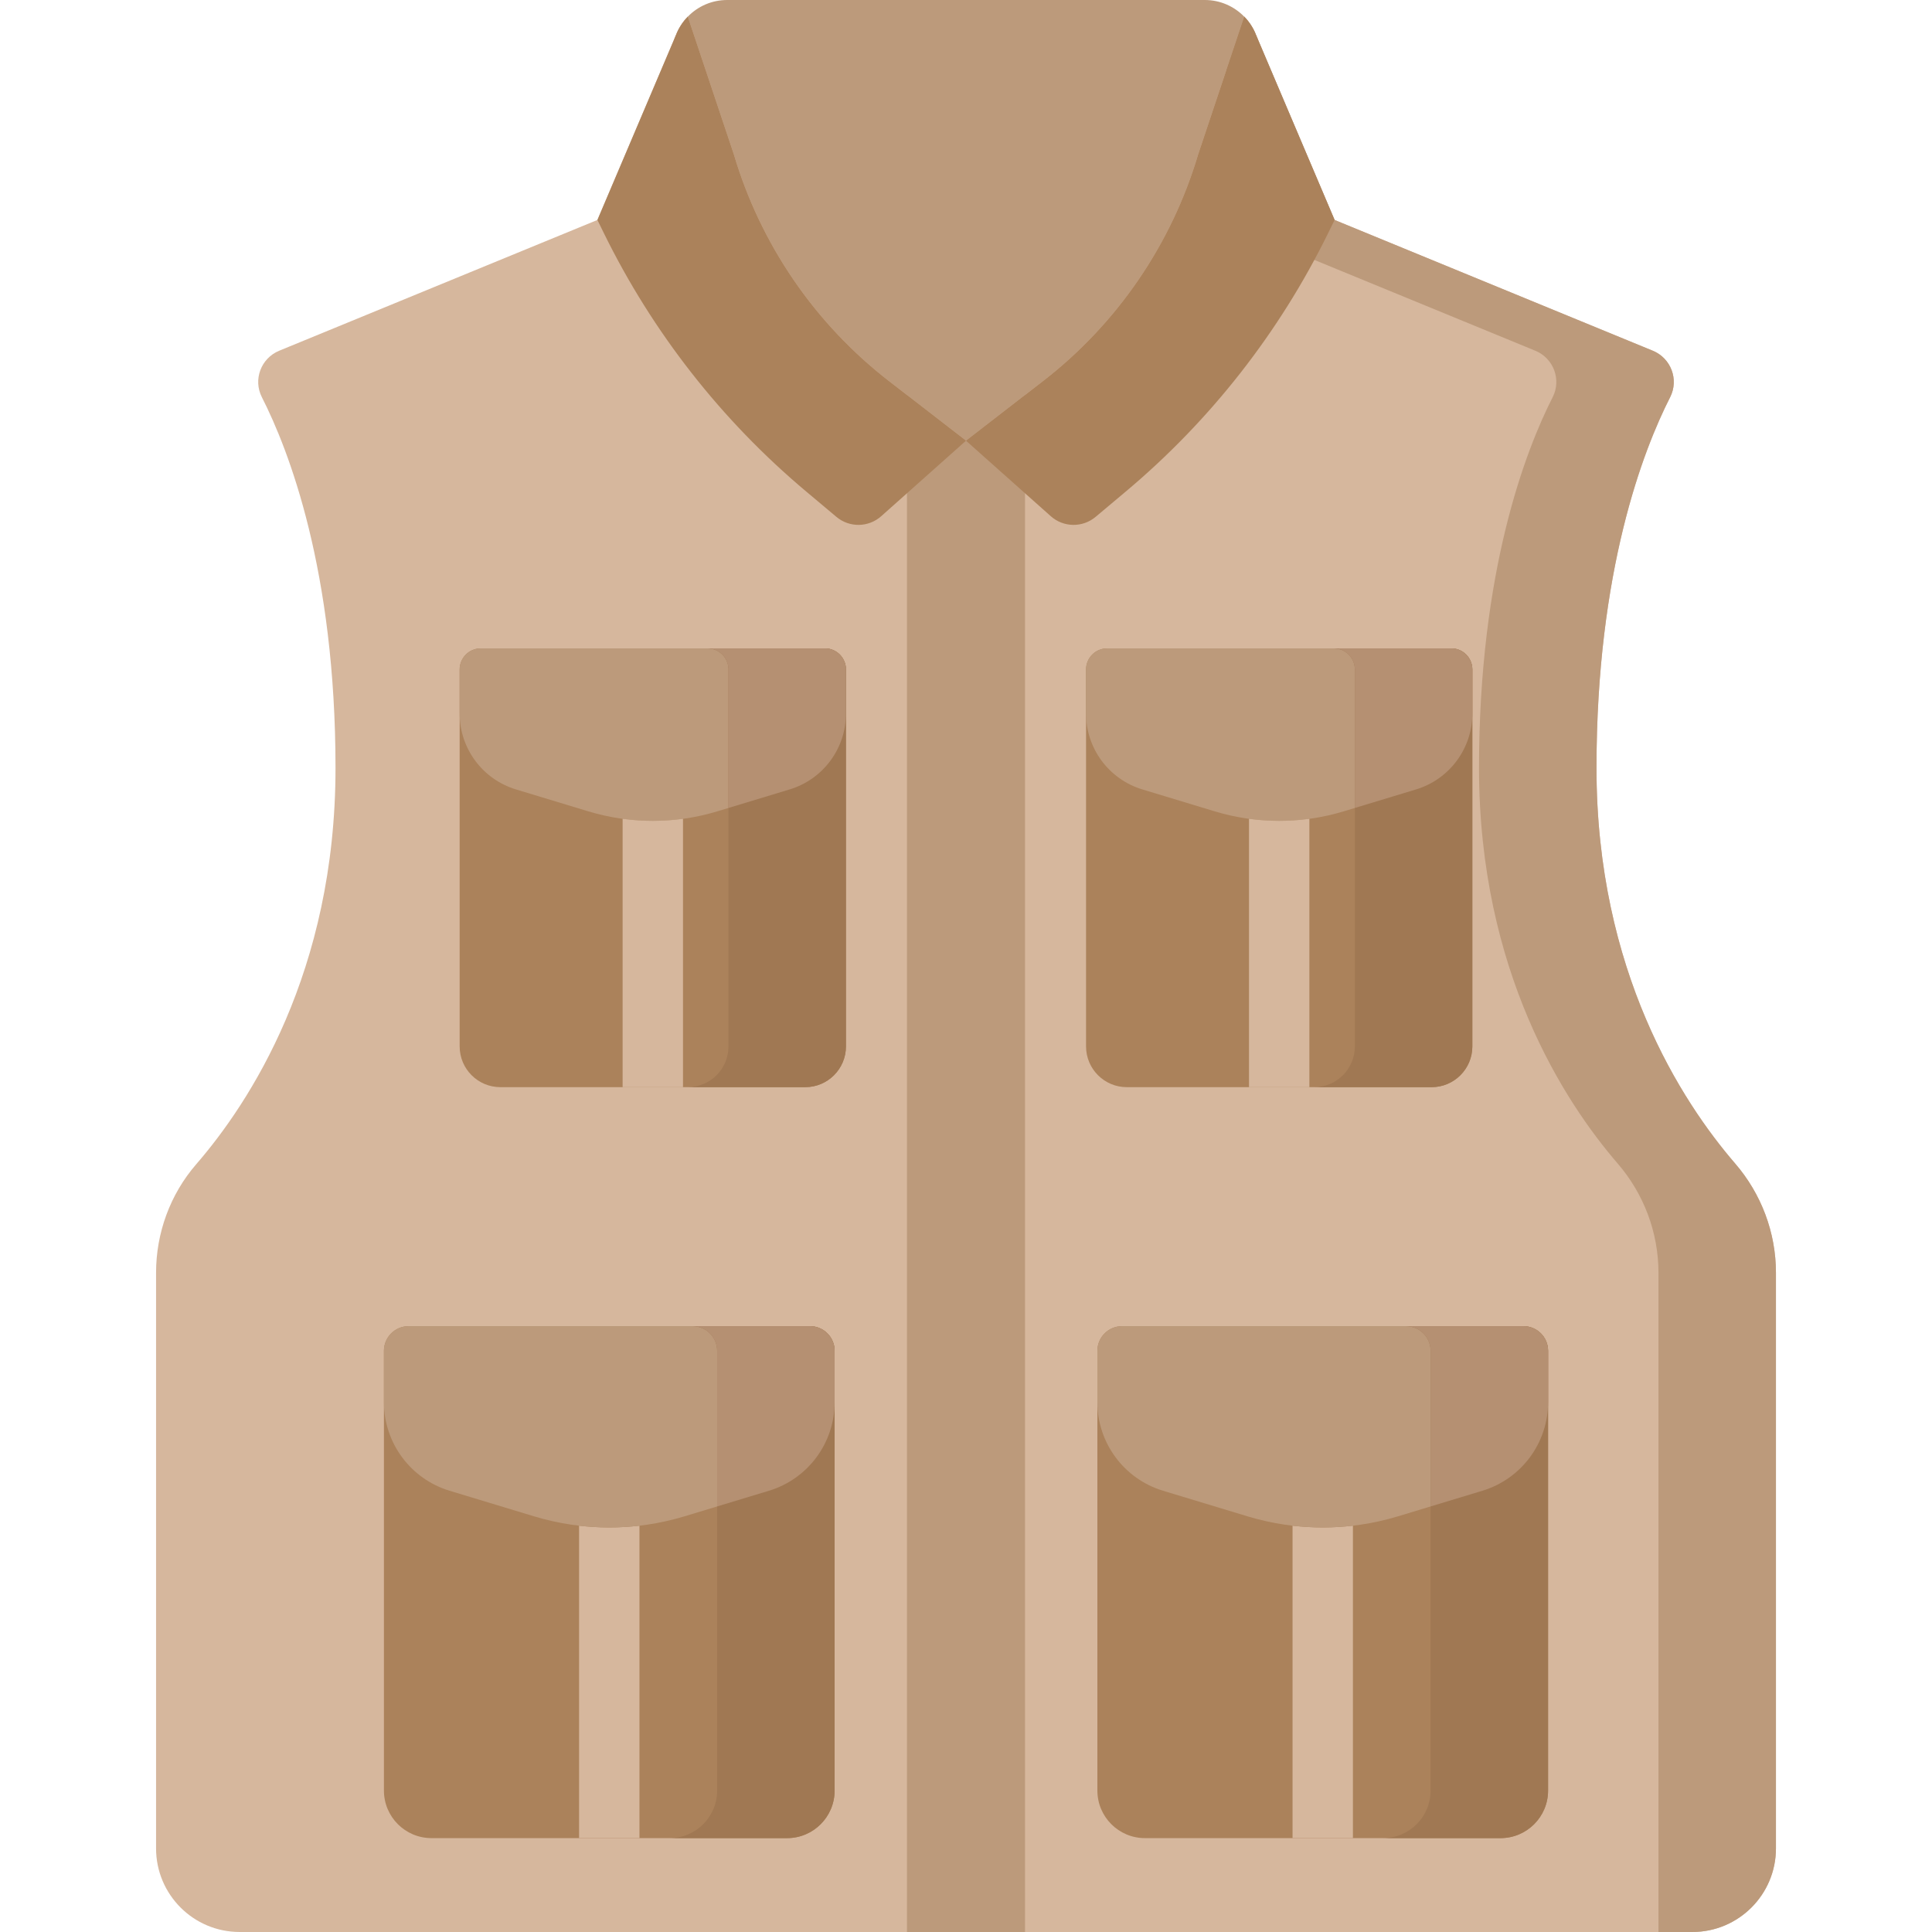 <?xml version="1.0" encoding="iso-8859-1"?>
<!-- Generator: Adobe Illustrator 19.0.0, SVG Export Plug-In . SVG Version: 6.00 Build 0)  -->
<svg xmlns="http://www.w3.org/2000/svg" xmlns:xlink="http://www.w3.org/1999/xlink" version="1.1" id="Layer_1" x="0px" y="0px" viewBox="0 0 512.001 512.001" style="enable-background:new 0 0 512.001 512.001;" xml:space="preserve">
<path style="fill:#BC9A7B;" d="M332.862,9.283c-0.72-1.857-1.8-3.498-3.133-4.869l0,0l0,0C327.044,1.652,323.316,0,319.306,0  h-126.61c-4.011,0-7.731,1.642-10.414,4.406v0.033l-0.008-0.025l0,0c-1.333,1.372-2.414,3.012-3.134,4.869l-0.44,1.035l9.822,29.368  c7.759,26.184,23.555,49.266,45.151,65.98l22.328,17.28l22.327-17.28c21.597-16.715,37.392-39.797,45.151-65.98l9.822-29.368  L332.862,9.283z"/>
<path style="fill:#D6B79D;" d="M459.825,308.333c-14.033-16.265-36.736-50.907-36.736-104.803c0-52.373,12.391-84.263,19.52-98.276  c2.365-4.648,0.227-10.323-4.596-12.306l-84.33-34.656L332.862,9.283c-0.72-1.857-1.8-3.498-3.134-4.869l0,0l-12.189,36.443  c-7.076,23.879-21.481,44.929-41.177,60.172l-20.361,15.758l-20.362-15.759c-19.696-15.243-34.101-36.293-41.177-60.172  L182.274,4.414l0,0c-1.333,1.372-2.414,3.012-3.134,4.869l-20.821,49.009l-84.33,34.656c-4.824,1.982-6.961,7.658-4.596,12.306  c7.129,14.014,19.52,45.903,19.52,98.276c0,54.108-22.882,88.81-36.902,104.994c-6.913,7.98-10.654,18.215-10.654,28.773v152.548  c0,12.236,9.919,22.155,22.155,22.155h384.977c12.236,0,22.155-9.919,22.155-22.155V337.297  C470.645,326.652,466.779,316.392,459.825,308.333z"/>
<path style="fill:#999999;" d="M182.264,4.461c0.006-0.006,0.012-0.012,0.018-0.019l-0.008-0.029L182.264,4.461z"/>
<path style="fill:#AB825B;" d="M208.581,487.122h-94.233c-6.96,0-12.602-5.642-12.602-12.602V357.982  c0-3.607,2.924-6.531,6.531-6.531h106.375c3.607,0,6.531,2.924,6.531,6.531V474.52C221.183,481.48,215.541,487.122,208.581,487.122z  "/>
<path style="fill:#D6B79D;" d="M153.464,404.32v82.79h16v-82.79C164.149,404.942,158.78,404.942,153.464,404.32z"/>
<path style="fill:#BC9A7B;" d="M101.745,357.982v13.624c0,10.8,7.069,20.328,17.405,23.459l22.366,6.775  c13.006,3.94,26.888,3.94,39.895,0l22.366-6.775c10.336-3.131,17.405-12.659,17.405-23.459v-13.624c0-3.607-2.924-6.531-6.531-6.531  H108.276C104.67,351.45,101.745,354.375,101.745,357.982z"/>
<path style="fill:#A07853;" d="M214.652,351.45H183.52c3.607,0,6.531,2.924,6.531,6.531V474.52c0,6.96-5.642,12.602-12.602,12.602  h31.132c6.96,0,12.602-5.642,12.602-12.602V357.982C221.183,354.375,218.259,351.45,214.652,351.45z"/>
<path style="fill:#B59072;" d="M214.652,351.45H183.52c3.607,0,6.531,2.924,6.531,6.531v41.24l13.727-4.158  c10.336-3.131,17.405-12.658,17.405-23.457v-13.625C221.183,354.375,218.259,351.45,214.652,351.45z"/>
<path style="fill:#AB825B;" d="M397.654,487.122h-94.233c-6.96,0-12.602-5.642-12.602-12.602V357.982  c0-3.607,2.924-6.531,6.531-6.531h106.375c3.607,0,6.531,2.924,6.531,6.531V474.52C410.256,481.48,404.614,487.122,397.654,487.122z  "/>
<path style="fill:#D6B79D;" d="M342.538,404.32v82.79h16v-82.79C353.222,404.942,347.853,404.942,342.538,404.32z"/>
<path style="fill:#BC9A7B;" d="M290.819,357.982v13.624c0,10.8,7.069,20.328,17.405,23.459l22.366,6.775  c13.006,3.94,26.888,3.94,39.895,0l22.366-6.775c10.336-3.131,17.405-12.659,17.405-23.459v-13.624c0-3.607-2.924-6.531-6.531-6.531  H297.35C293.743,351.45,290.819,354.375,290.819,357.982z"/>
<path style="fill:#A07853;" d="M403.725,351.45h-31.132c3.607,0,6.531,2.924,6.531,6.531V474.52c0,6.96-5.642,12.602-12.602,12.602  h31.132c6.96,0,12.602-5.642,12.602-12.602V357.982C410.256,354.375,407.332,351.45,403.725,351.45z"/>
<path style="fill:#B59072;" d="M403.725,351.45h-31.132c3.607,0,6.531,2.924,6.531,6.531v41.24l13.727-4.158  c10.336-3.131,17.405-12.658,17.405-23.457v-13.625C410.256,354.375,407.332,351.45,403.725,351.45z"/>
<path style="fill:#AB825B;" d="M213.386,288.11h-80.77c-5.966,0-10.802-4.836-10.802-10.802V177.42c0-3.092,2.506-5.598,5.598-5.598  h91.177c3.092,0,5.598,2.506,5.598,5.598v99.888C224.187,283.274,219.351,288.11,213.386,288.11z"/>
<path style="fill:#BC9A7B;" d="M121.815,177.421v11.677c0,9.257,6.059,17.423,14.919,20.107l19.17,5.807  c11.148,3.377,23.047,3.377,34.195,0l19.17-5.807c8.86-2.684,14.919-10.85,14.919-20.107v-11.677c0-3.092-2.506-5.598-5.598-5.598  h-91.177C124.321,171.823,121.815,174.329,121.815,177.421z"/>
<path style="fill:#D6B79D;" d="M165.001,216.991v71.119h16v-71.119C175.692,217.718,170.31,217.718,165.001,216.991z"/>
<path style="fill:#A07853;" d="M218.589,171.823h-31.132c3.092,0,5.598,2.506,5.598,5.598v99.888  c0,5.966-4.836,10.802-10.802,10.802h31.132c5.966,0,10.802-4.836,10.802-10.802v-99.888  C224.187,174.329,221.681,171.823,218.589,171.823z"/>
<path style="fill:#B59072;" d="M220.254,172.074c-0.526-0.164-1.085-0.252-1.665-0.252h-31.132c3.092,0,5.598,2.506,5.598,5.598  v36.696l16.214-4.911c8.86-2.684,14.919-10.85,14.919-20.107v-11.677C224.187,174.909,222.533,172.783,220.254,172.074z"/>
<path style="fill:#AB825B;" d="M379.386,288.11h-80.77c-5.966,0-10.802-4.836-10.802-10.802V177.42c0-3.092,2.506-5.598,5.598-5.598  h91.177c3.092,0,5.598,2.506,5.598,5.598v99.888C390.187,283.274,385.351,288.11,379.386,288.11z"/>
<path style="fill:#BC9A7B;" d="M287.815,177.421v11.677c0,9.257,6.059,17.423,14.919,20.107l19.17,5.807  c11.148,3.377,23.047,3.377,34.195,0l19.17-5.807c8.86-2.684,14.919-10.85,14.919-20.107v-11.677c0-3.092-2.506-5.598-5.598-5.598  h-91.177C290.321,171.823,287.815,174.329,287.815,177.421z"/>
<path style="fill:#D6B79D;" d="M331.001,216.991v71.119h16v-71.119C341.692,217.718,336.31,217.718,331.001,216.991z"/>
<path style="fill:#A07853;" d="M384.589,171.823h-31.132c3.092,0,5.598,2.506,5.598,5.598v99.888  c0,5.966-4.836,10.802-10.802,10.802h31.132c5.966,0,10.802-4.836,10.802-10.802v-99.888  C390.187,174.329,387.681,171.823,384.589,171.823z"/>
<path style="fill:#B59072;" d="M386.254,172.074c-0.526-0.164-1.085-0.252-1.665-0.252h-31.132c3.092,0,5.598,2.506,5.598,5.598  v36.696l16.214-4.911c8.86-2.684,14.919-10.85,14.919-20.107v-11.677C390.187,174.909,388.533,172.783,386.254,172.074z"/>
<g>
	<polygon style="fill:#BC9A7B;" points="256.001,116.787 240.359,104.682 240.359,512 271.643,512 271.643,104.682  "/>
	<path style="fill:#BC9A7B;" d="M470.644,337.297c0-10.645-3.866-20.905-10.82-28.965c-14.033-16.265-36.736-50.907-36.736-104.802   c0-52.373,12.391-84.263,19.52-98.276c2.365-4.648,0.228-10.323-4.596-12.306l-84.33-34.656l-20.82-49.009   c-0.72-1.857-1.8-3.498-3.134-4.869l-4.721,14.115l23.16,50.291l58.713,24.129c4.824,1.982,6.961,7.657,4.596,12.306   c-7.129,14.013-19.52,45.903-19.52,98.276c0,53.895,22.703,88.537,36.736,104.802c6.954,8.06,10.82,18.32,10.82,28.965v174.703   h8.977c12.236,0,22.155-9.919,22.155-22.155V337.297z"/>
</g>
<g>
	<path style="fill:#AB825B;" d="M276.363,101.029c19.696-15.243,34.101-36.293,41.177-60.173l12.188-36.442l0,0   c1.333,1.372,2.414,3.013,3.134,4.869l20.821,49.009l-1.674,3.416c-12.911,26.342-31.189,49.693-53.659,68.552l-8.003,6.717   c-3.453,2.898-8.51,2.824-11.876-0.175l-22.47-20.014l0,0L276.363,101.029z"/>
	<path style="fill:#AB825B;" d="M235.639,101.029c-19.696-15.243-34.101-36.293-41.177-60.173L182.274,4.414l0,0   c-1.333,1.372-2.414,3.013-3.134,4.869l-20.821,49.009l1.674,3.416c12.911,26.342,31.189,49.693,53.659,68.552l8.003,6.717   c3.453,2.898,8.51,2.824,11.876-0.175l22.47-20.014l0,0L235.639,101.029z"/>
</g>
<g>
</g>
<g>
</g>
<g>
</g>
<g>
</g>
<g>
</g>
<g>
</g>
<g>
</g>
<g>
</g>
<g>
</g>
<g>
</g>
<g>
</g>
<g>
</g>
<g>
</g>
<g>
</g>
<g>
</g>
</svg>
